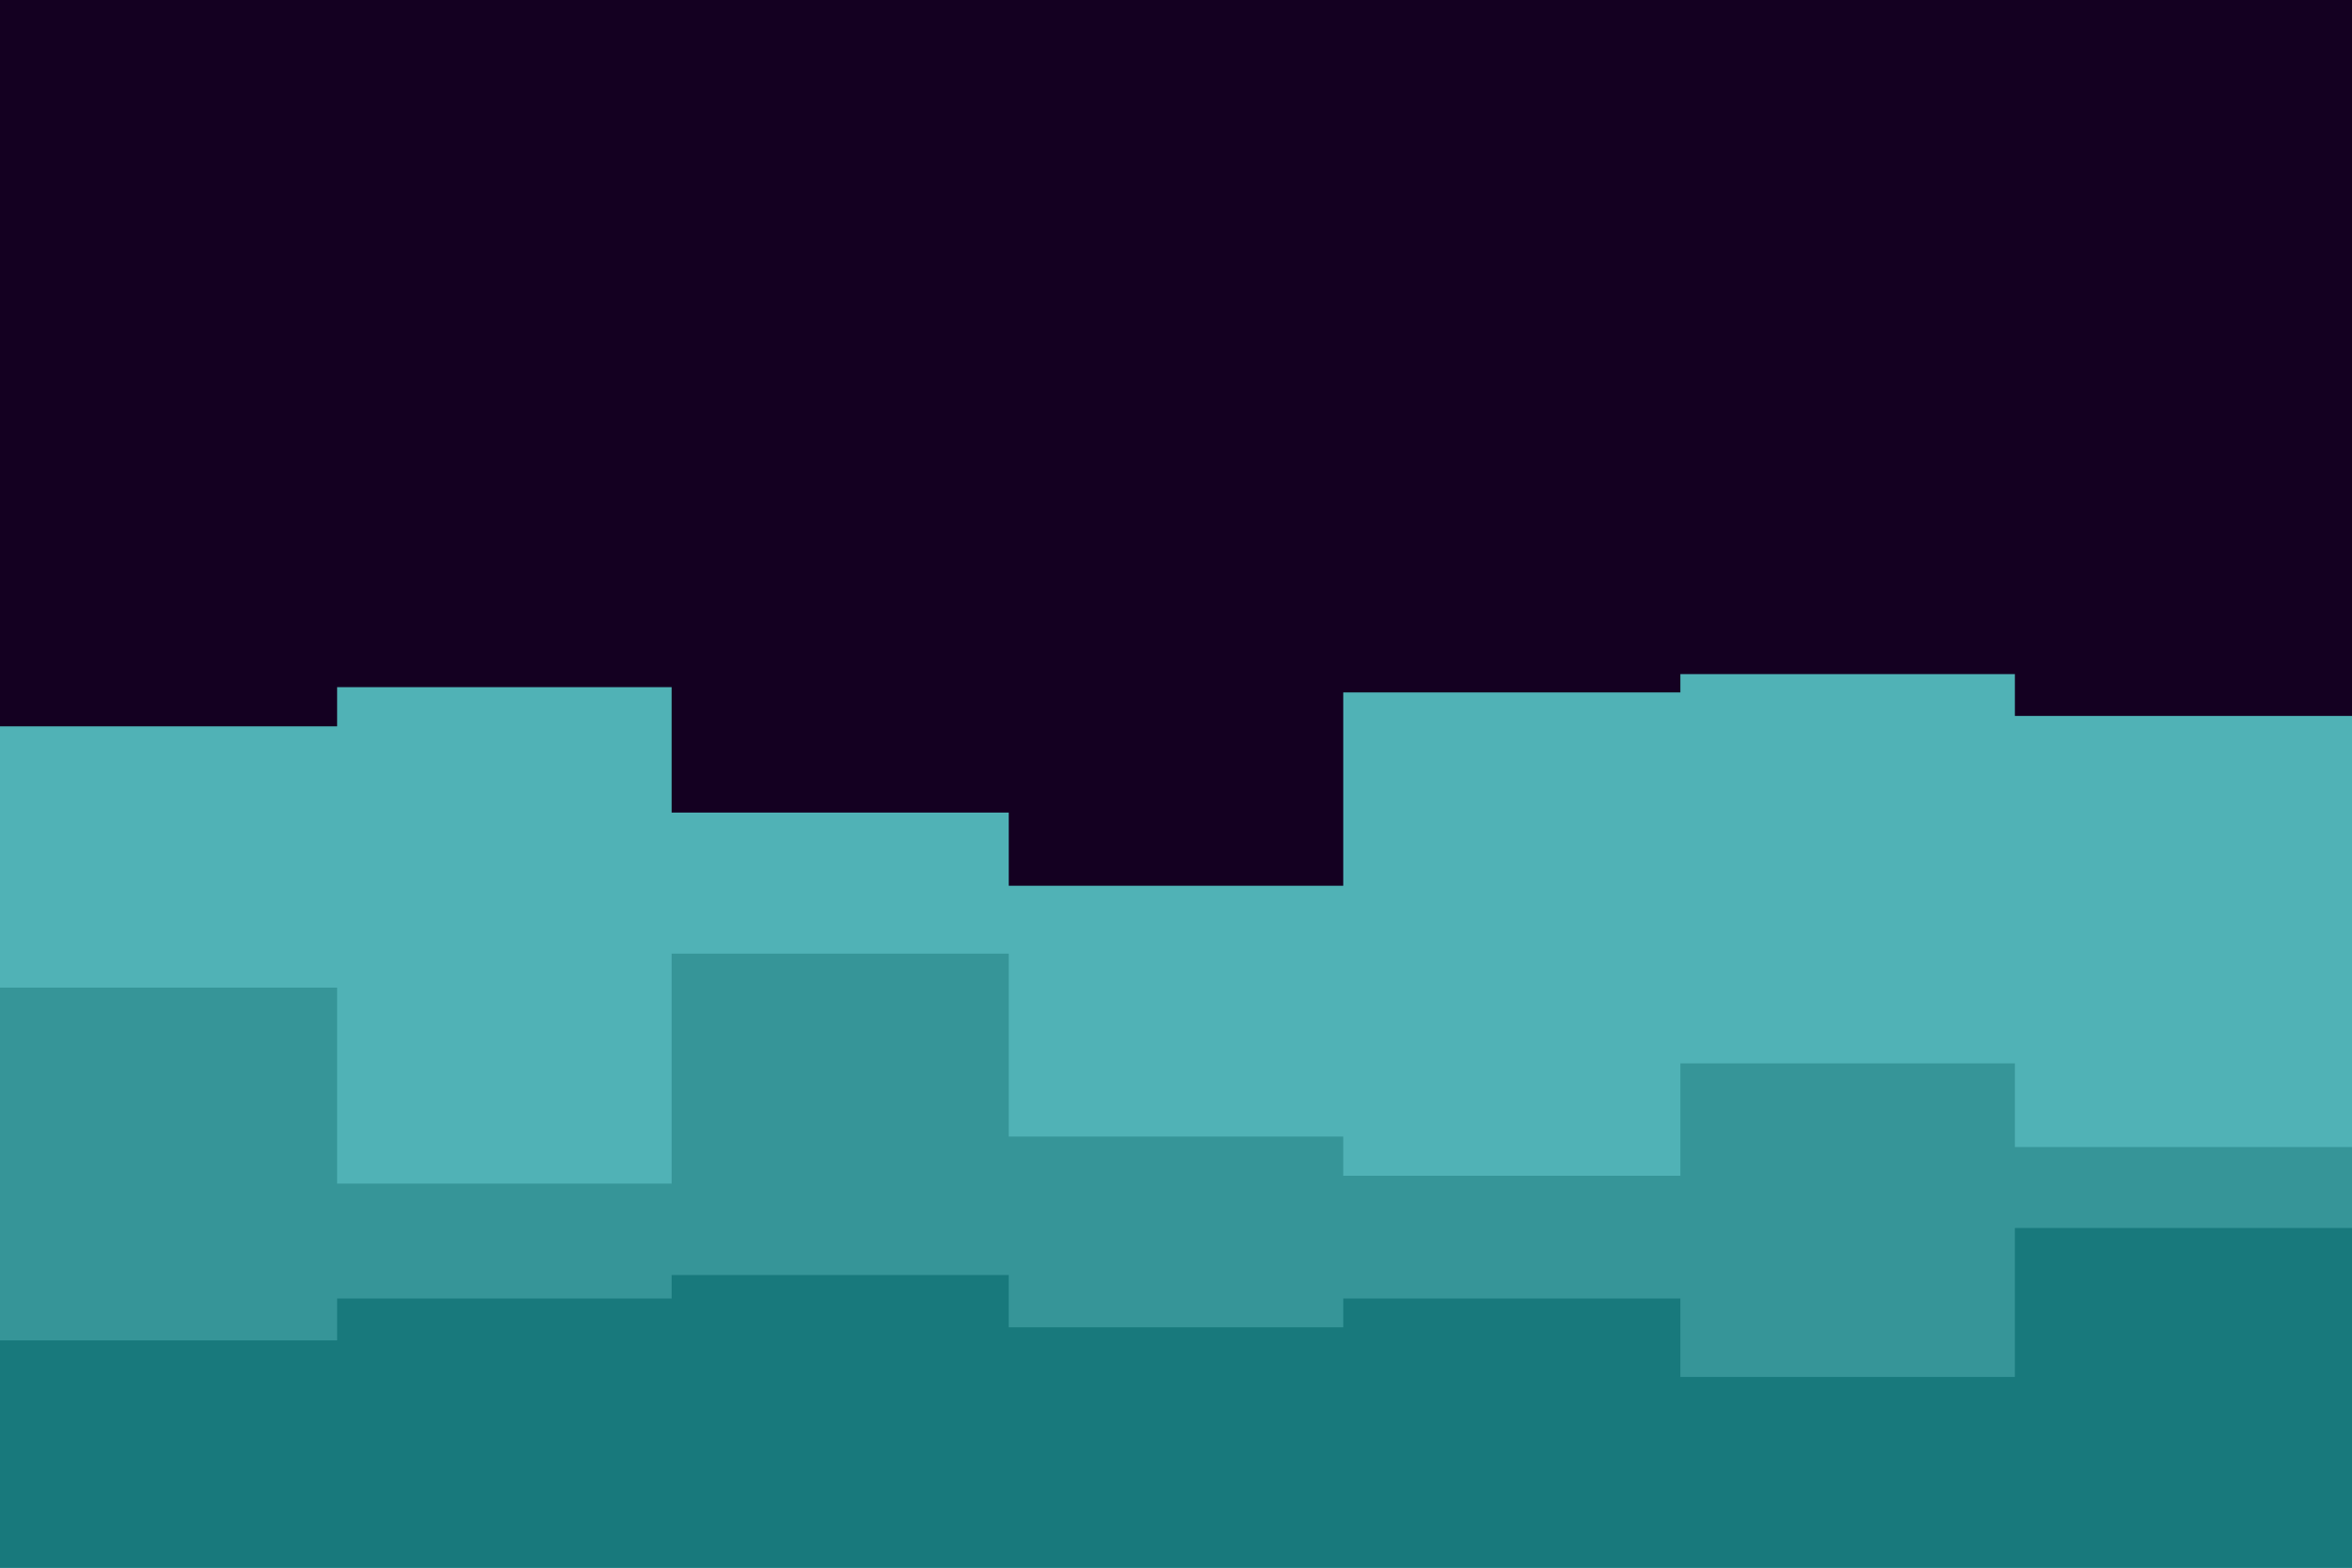 <svg id="visual" viewBox="0 0 900 600" width="900" height="600" xmlns="http://www.w3.org/2000/svg" xmlns:xlink="http://www.w3.org/1999/xlink" version="1.1"><rect x="0" y="0" width="900" height="600" fill="#140021"></rect><path d="M0 278L129 278L129 263L257 263L257 311L386 311L386 339L514 339L514 265L643 265L643 258L771 258L771 274L900 274L900 322L900 601L900 601L771 601L771 601L643 601L643 601L514 601L514 601L386 601L386 601L257 601L257 601L129 601L129 601L0 601Z" fill="#50b2b6"></path><path d="M0 378L129 378L129 453L257 453L257 365L386 365L386 435L514 435L514 450L643 450L643 407L771 407L771 439L900 439L900 447L900 601L900 601L771 601L771 601L643 601L643 601L514 601L514 601L386 601L386 601L257 601L257 601L129 601L129 601L0 601Z" fill="#369598"></path><path d="M0 513L129 513L129 497L257 497L257 488L386 488L386 508L514 508L514 497L643 497L643 527L771 527L771 470L900 470L900 470L900 601L900 601L771 601L771 601L643 601L643 601L514 601L514 601L386 601L386 601L257 601L257 601L129 601L129 601L0 601Z" fill="#18797c"></path></svg>